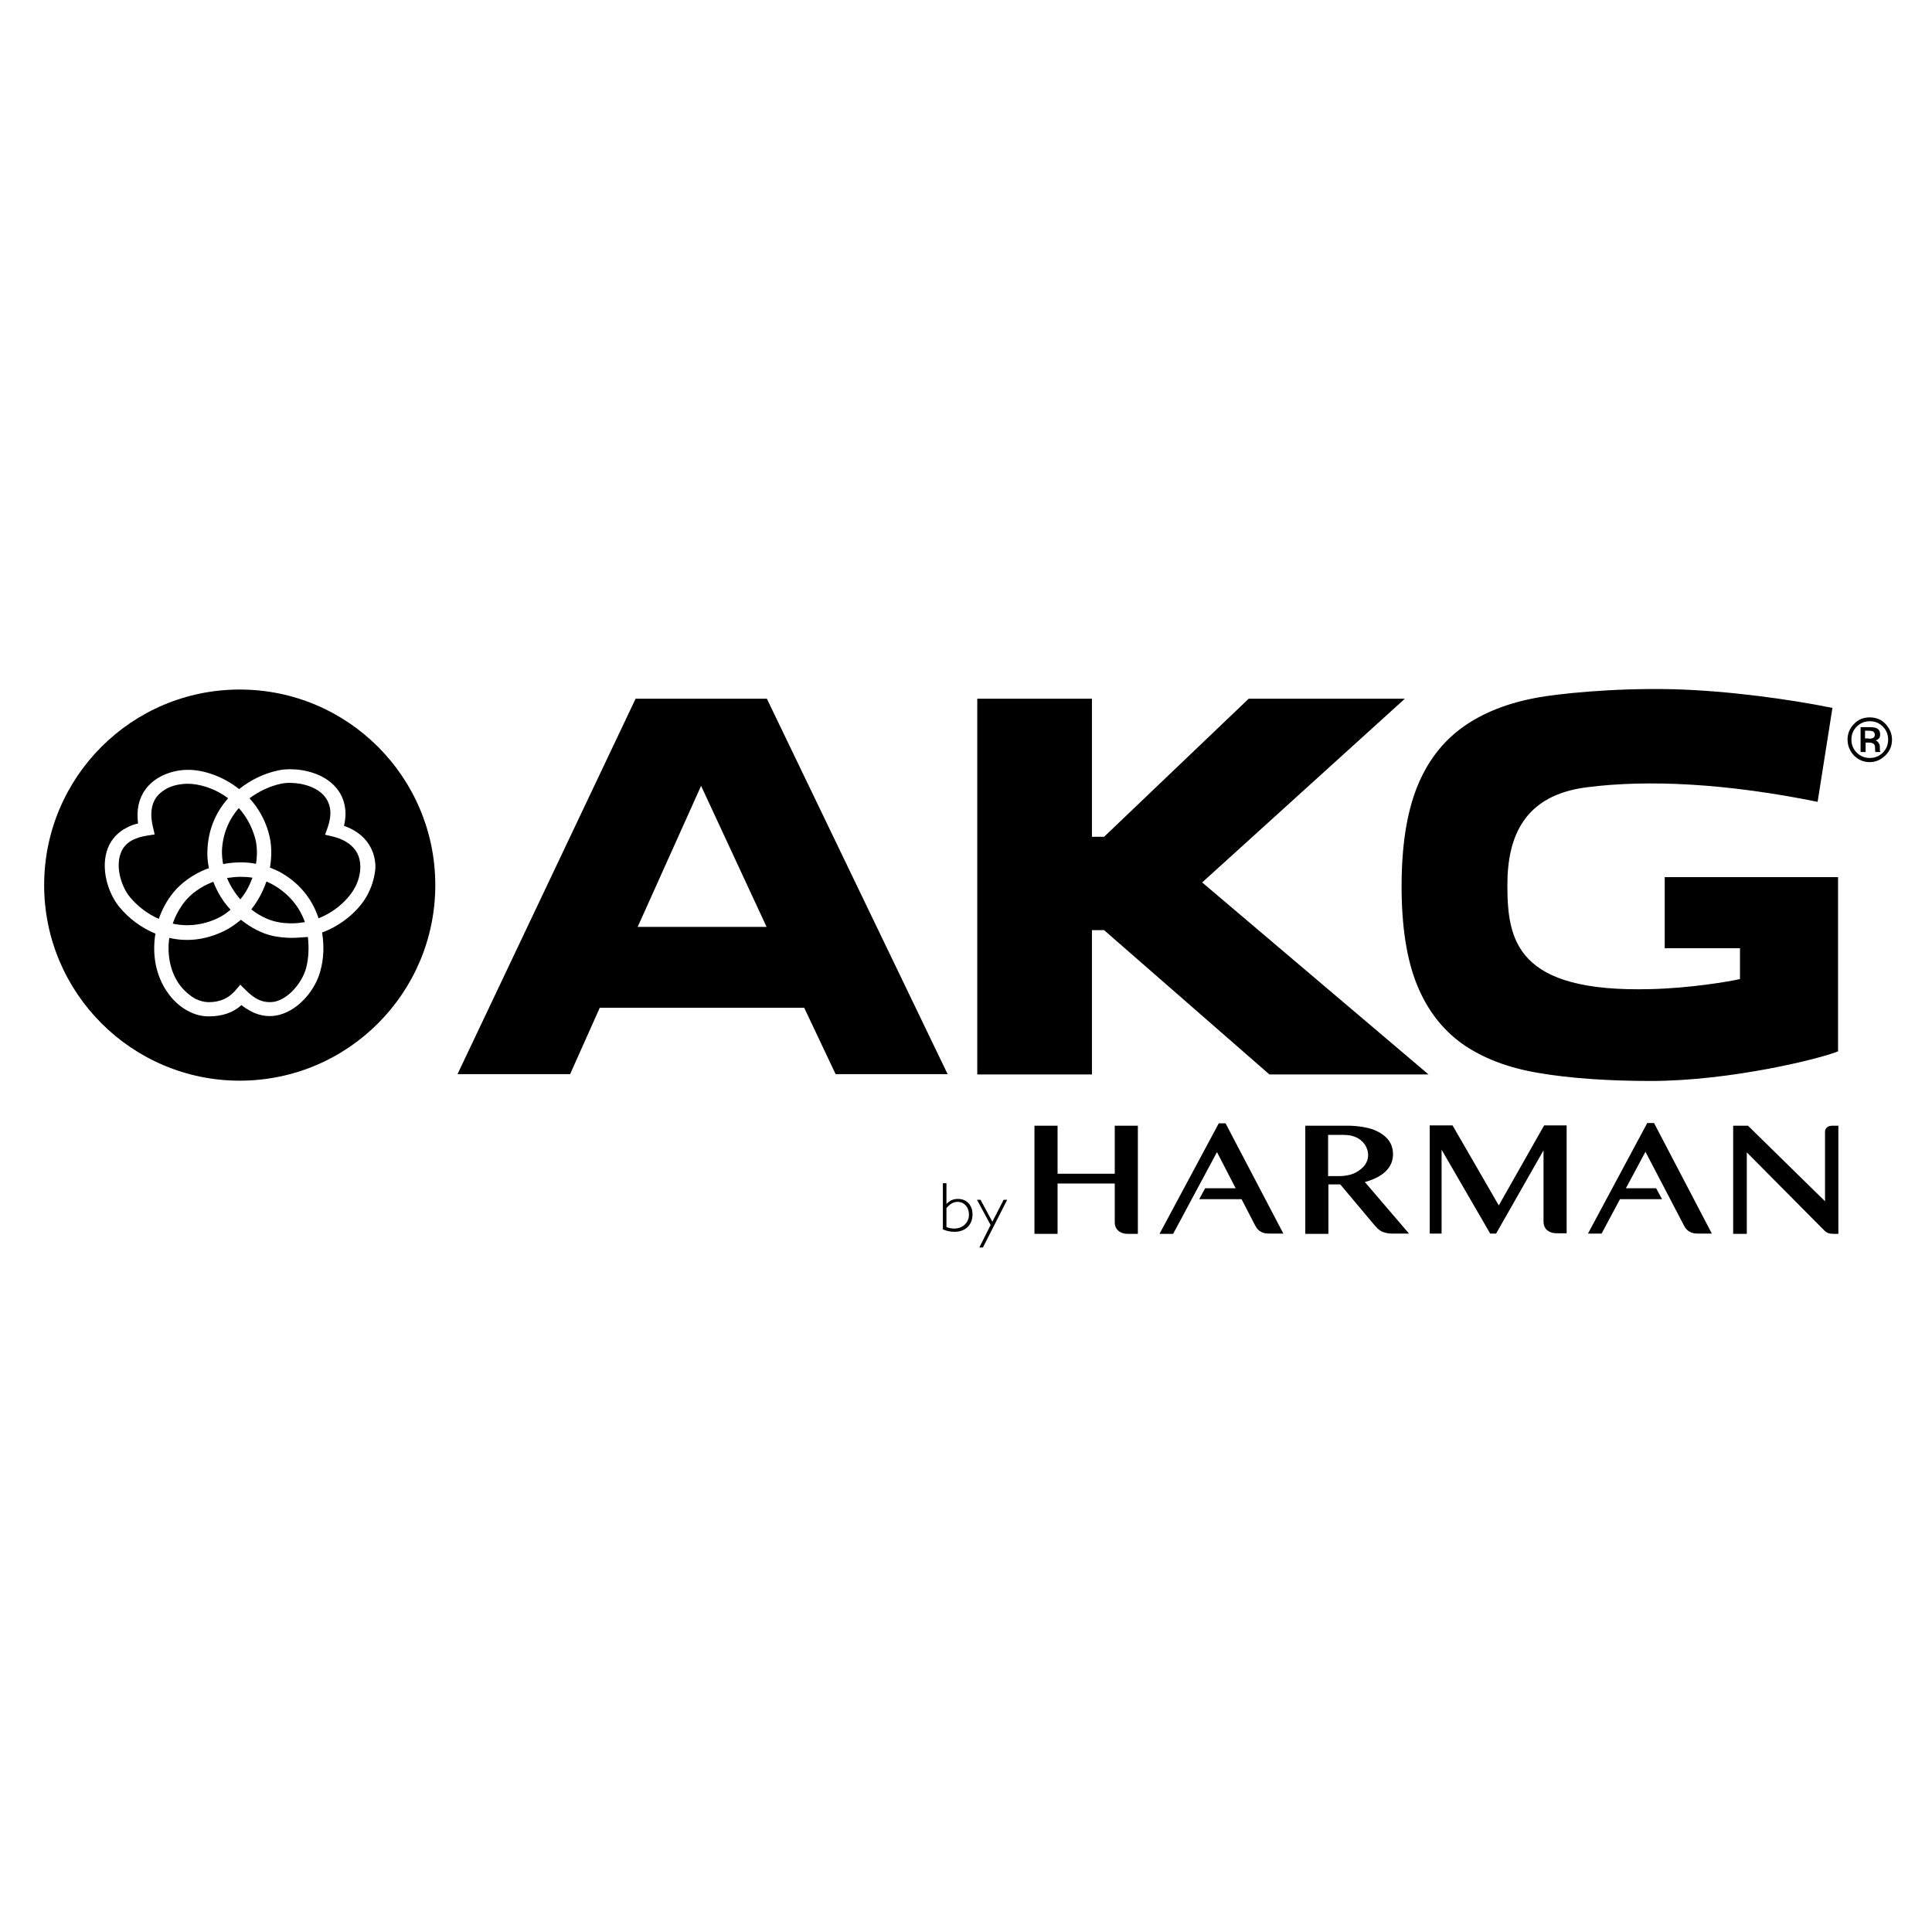 <?xml version="1.0" encoding="utf-8"?>
<!-- Generator: Adobe Illustrator 19.2.1, SVG Export Plug-In . SVG Version: 6.00 Build 0)  -->
<svg version="1.1" id="layer" xmlns="http://www.w3.org/2000/svg" xmlns:xlink="http://www.w3.org/1999/xlink" x="0px" y="0px"
	 viewBox="0 0 652 652" style="enable-background:new 0 0 652 652;" xml:space="preserve">
<g>
	<path d="M91.1,292.8c1.1,0.4,2.2,0.9,3.2,1.4c6.4,3.5,11,8.9,13.2,15.7c6.6-2.6,10.8-7.4,12.5-10.8c1.1-2.2,1.6-4.5,1.6-6.6
		c0-1.6-0.3-3.1-1-4.5c-1.4-2.7-4.2-4.7-8.3-5.7l-2.6-0.6l0.9-2.5c0.6-1.8,0.9-3.4,0.9-4.8c0-2.2-0.7-4.1-2-5.7
		c-2.3-2.8-6.9-4.5-11.7-4.5c-1.1,0-2.1,0.1-3,0.3c-3.8,0.8-7.5,2.6-10.6,4.9c3.1,3.4,5.3,7.4,6.5,11.8
		C91.7,284.7,91.8,288.7,91.1,292.8"/>
	<path d="M92,298.5c-0.7-0.4-1.4-0.7-2.1-1c-1.2,3.5-2.9,6.6-5.1,9.4c2.7,2.1,5.7,3.6,8.6,4.2c1.7,0.4,3.5,0.5,5.2,0.5
		c1.5,0,2.9-0.2,4.3-0.4C101,305.8,97.2,301.4,92,298.5"/>
	<path d="M73.4,309.9c1.5-0.7,3-1.7,4.3-2.8l0.1-0.1c-2.6-2.8-4.5-6-5.8-9.4l-0.6,0.2c-3.7,1.5-6.9,3.8-9,6.4
		c-1.8,2.3-3.2,4.8-4.1,7.5C63.2,312.8,68.5,312.2,73.4,309.9"/>
	<path d="M98.5,316.5c-2.1,0-4.1-0.2-6.2-0.6c-3.8-0.8-7.6-2.8-11-5.5l-0.5,0.4c-1.7,1.4-3.5,2.6-5.4,3.5c-4,1.9-8.1,2.9-12.2,2.9
		c-2,0-4.1-0.2-6.1-0.7l0,0.2c-0.8,6,0.6,11.9,3.8,16c1.5,1.9,3.3,3.4,5.1,4.4c1.5,0.7,3,1.1,4.4,1.1c3.9,0,6.7-1.3,9-3.9l1.7-2
		l1.9,1.9c1.3,1.3,2.6,2.3,3.9,3c2,1,4,1.2,6,0.8c4.9-1.2,9.2-6.8,10.4-11.3c0.9-3.4,1-7,0.6-10.5
		C102.1,316.3,100.3,316.5,98.5,316.5"/>
	<path d="M85.2,296.2c-1.2-0.2-2.6-0.3-4-0.3c-1.5,0-3.1,0.2-4.6,0.4c1.1,2.6,2.6,5,4.5,7.2C82.9,301.4,84.2,298.9,85.2,296.2"/>
	<path d="M69.6,293.3l0.9-0.3c-0.4-2-0.6-4-0.5-5.9c0.2-6.7,2.6-12.8,7-17.7c-4.8-3.6-10.1-4.9-13.6-4.9l-0.5,0
		c-2.4,0.1-4.7,0.6-6.6,1.6c-1.4,0.8-2.6,1.7-3.5,2.9c-1.8,2.5-2.2,5.9-1.2,10l0.6,2.6l-2.6,0.4c-1.9,0.3-3.4,0.8-4.7,1.4
		c-2,1-3.4,2.5-4.1,4.4c-1.9,4.7,0.1,11.4,3.1,15c2.6,3.1,6,5.7,9.7,7.3c1.1-3.2,2.7-6.2,4.9-8.9C61.2,297.9,65.1,295.1,69.6,293.3"
		/>
	<path d="M75.3,291.6c3.7-0.7,7.5-0.8,11-0.1l0.1,0c0.5-3.1,0.4-6.3-0.4-9c-1.1-3.7-2.9-7-5.4-9.8c-3.5,4-5.5,9-5.7,14.5
		C74.9,288.7,75,290.1,75.3,291.6"/>
	<path d="M80.9,232.7c-36.5,0-66,29.6-66,66s29.6,66,66,66c36.5,0,66-29.6,66-66S117.4,232.7,80.9,232.7 M124.4,301.2
		c-2.7,5.7-8.9,11-15.7,13.5c0.7,4.3,0.6,8.8-0.6,13c-1.5,5.9-6.9,13-13.9,14.8c-3.1,0.8-6.3,0.4-9.3-1.1c-1.1-0.6-2.3-1.3-3.4-2.2
		c-2.9,2.6-6.6,3.8-11,3.8c-2.2,0-4.5-0.5-6.6-1.6c-2.5-1.2-4.9-3.2-6.8-5.7c-2.3-3-6.1-9.6-4.8-19.7l0.2-0.9c-4.8-2-9-5.1-12.2-9
		c-3.9-4.7-6.5-13.2-3.9-19.9c1.2-3,3.4-5.4,6.4-6.9c1.1-0.6,2.4-1.1,3.8-1.4c-0.6-4.5,0.2-8.4,2.5-11.5c1.3-1.8,3.1-3.3,5.2-4.4
		c2.5-1.3,5.5-2.1,8.6-2.2l0.7,0c4.5,0,11.2,1.8,17.1,6.5c3.9-3.1,8.4-5.3,13.2-6.3c1.3-0.3,2.6-0.4,4.1-0.4
		c4.9,0,11.5,1.6,15.4,6.2c2.1,2.4,3.2,5.5,3.2,8.9c0,1.3-0.2,2.6-0.5,4c4.3,1.5,7.4,4.1,9.1,7.5c1,2,1.5,4.2,1.5,6.6
		C126.5,295.4,125.8,298.4,124.4,301.2"/>
	<path d="M329.8,235.8h38.7v46.6h4.1l48.8-46.6h52.7l-68.4,62l76.4,64.8h-53.7l-55.8-48.7h-4.1v48.7h-38.7V235.8z M215.2,312.8h43.5
		l-22.1-47.6L215.2,312.8z M215.2,312.8h43.5l-22.1-47.6L215.2,312.8z M215.2,312.8h43.5l-22.1-47.6L215.2,312.8z M214.5,235.8h44.3
		l61,126.7H282l-10.6-22.4h-69l-10,22.4h-38L214.5,235.8z M214.5,235.8h44.3l61,126.7H282l-10.6-22.4h-69l-10,22.4h-38L214.5,235.8z
		 M214.5,235.8h44.3l61,126.7H282l-10.6-22.4h-69l-10,22.4h-38L214.5,235.8z M613.4,270.6l5-31.7c-14.3-2.9-35.2-5.8-53.6-6.3
		c-21.4-0.5-39.7,1.7-45.3,2.7c-10.4,1.8-19.1,5.2-26,10.2c-6.9,5-12,11.8-15.4,20.4c-3.4,8.7-5.1,19.7-5.1,33.2
		c0,13.5,1.7,24.5,5.1,33c3.4,8.5,8.5,15.2,15.3,20.1c6.8,4.8,15.5,8.2,25.9,9.9c10.4,1.8,23.6,2.7,37.7,2.7
		c27.2,0,57.6-7.6,63.3-10v-58.8h-58.5V320h25.4v10.4c-3.3,0.8-16.9,3.1-30.2,3.4c-45.2,1.2-48.3-16.4-48.3-35.1
		c0-16.6,5.8-30.3,26.7-33S582.9,264.4,613.4,270.6"/>
	<path d="M376.2,379.9v16.2h-19.3v-16.2h-7.8v36.5h7.8v-17h19.3l0,13.1c0,0.8,0.2,1.5,0.5,2c0.3,0.5,0.7,0.9,1.2,1.2
		c0.5,0.3,1,0.5,1.6,0.6c0.6,0.1,1,0.1,1.5,0.1h3v-36.5H376.2z"/>
	<path d="M528.7,416.3v-36.5h-7.6l-15.3,27l-15.6-27h-7.7v36.5h4v-28.3l16.4,28.3h2l16-28.1v24.1c0,0.8,0.2,1.5,0.5,2
		c0.3,0.5,0.7,0.9,1.2,1.2c0.5,0.3,1,0.5,1.6,0.6c0.6,0.1,1,0.1,1.5,0.1H528.7z"/>
	<path d="M577.7,416.3l-19.5-37.3h-2.3l-20,37.3h4.6l6.2-11.6h14.2l-2-3.7h-10.2l6.6-12.3l12.9,24.7c0.5,1,1.1,1.8,1.9,2.2
		c0.7,0.5,1.7,0.7,2.9,0.7H577.7z"/>
	<path d="M618.3,379.9c-0.2,0-0.4,0-0.7,0.1c-0.3,0-0.5,0.1-0.8,0.3c-0.3,0.2-0.5,0.4-0.6,0.6c-0.2,0.3-0.3,0.6-0.3,1v23.5l-26-25.5
		h-5v36.5h4.6v-27.5l26.4,26.6c1.1,1,2.6,0.9,4,0.9h0.5v-36.5H618.3z"/>
	<path d="M413.6,379.1h-2.3l-20,37.3h4.6l14.8-27.6L417,401h-10.3l-2,3.7H419l4.5,8.7c0.5,1,1.1,1.8,1.9,2.2
		c0.7,0.5,1.7,0.7,2.9,0.7h4.8L413.6,379.1z"/>
	<path d="M463.8,413.4l-11.5-13.7h-4v16.7h-7.8v-36.5h14.3c0,0,5.9-0.1,9.8,1.8c3.9,1.9,5.5,4.5,5.5,7.9c0,3.4-2.1,7.3-9.5,9.3
		l14.9,17.4h-6c0,0-1.3,0-2.7-0.5C465.4,415.4,463.8,413.4,463.8,413.4 M448.2,383.1v13.8h3.6c0,0,3.6,0.1,5.9-1.3
		c2.3-1.3,4-3.1,4-5.8c0-2.7-1.8-5.1-4.3-6.1c0,0-1.4-0.7-4-0.7H448.2z"/>
	<path d="M318.2,399.3h1.2v7c1.1-1.1,2.2-1.7,3.9-1.7c2.9,0,4.9,2.1,4.9,5.2c0,3.6-2.4,5.9-6.1,5.9c-1.3,0-2.4-0.2-3.9-0.8V399.3z
		 M319.4,414.1c1,0.4,1.8,0.5,2.7,0.5c2.8,0,4.9-2,4.9-4.7c0-2.5-1.6-4.3-3.8-4.3c-1.4,0-2.5,0.6-3.8,2.1V414.1z"/>
</g>
<polygon points="331.7,421 330.5,421 334.3,413.4 329.7,404.9 330.9,404.9 334.9,412.3 338.7,404.9 339.9,404.9 "/>
<g>
	<path d="M631,257.2c-2,0-3.8-0.7-5.3-2.2c-1.4-1.5-2.2-3.3-2.2-5.4c0-2,0.7-3.8,2.2-5.3c1.4-1.5,3.2-2.2,5.3-2.2
		c2.1,0,3.9,0.7,5.3,2.2c1.4,1.5,2.2,3.3,2.2,5.3c0,2.1-0.7,3.8-2.2,5.3C634.8,256.4,633,257.2,631,257.2 M631,243.4
		c-1.7,0-3.2,0.6-4.4,1.8c-1.2,1.2-1.8,2.7-1.8,4.4c0,1.7,0.6,3.2,1.8,4.4c1.2,1.2,2.7,1.8,4.4,1.8c1.7,0,3.2-0.6,4.4-1.8
		c1.2-1.2,1.8-2.7,1.8-4.4c0-1.7-0.6-3.2-1.8-4.4C634.2,244,632.8,243.4,631,243.4 M632.9,253.8l0-0.1l-0.1-0.4v-0.7
		c0-0.9-0.2-1.5-0.7-1.7c-0.3-0.2-0.8-0.3-1.5-0.3h-1v3.2h-1.7v-8.4h3c1,0,1.8,0.1,2.3,0.3c0.9,0.4,1.3,1.1,1.3,2.2
		c0,0.8-0.3,1.4-0.9,1.7c-0.2,0.1-0.4,0.2-0.6,0.3c0.4,0.1,0.7,0.4,0.9,0.7c0.3,0.4,0.5,0.9,0.5,1.3v0.6c0,0.2,0,0.4,0,0.6
		c0,0.2,0,0.3,0.1,0.4l0.1,0.3H632.9z M630.7,249.3c0.6,0,1-0.1,1.3-0.2c0.5-0.2,0.7-0.6,0.7-1.1c0-0.5-0.2-0.9-0.5-1.1
		c-0.3-0.2-0.9-0.3-1.7-0.3h-1.1v2.6H630.7z"/>
</g>
</svg>
